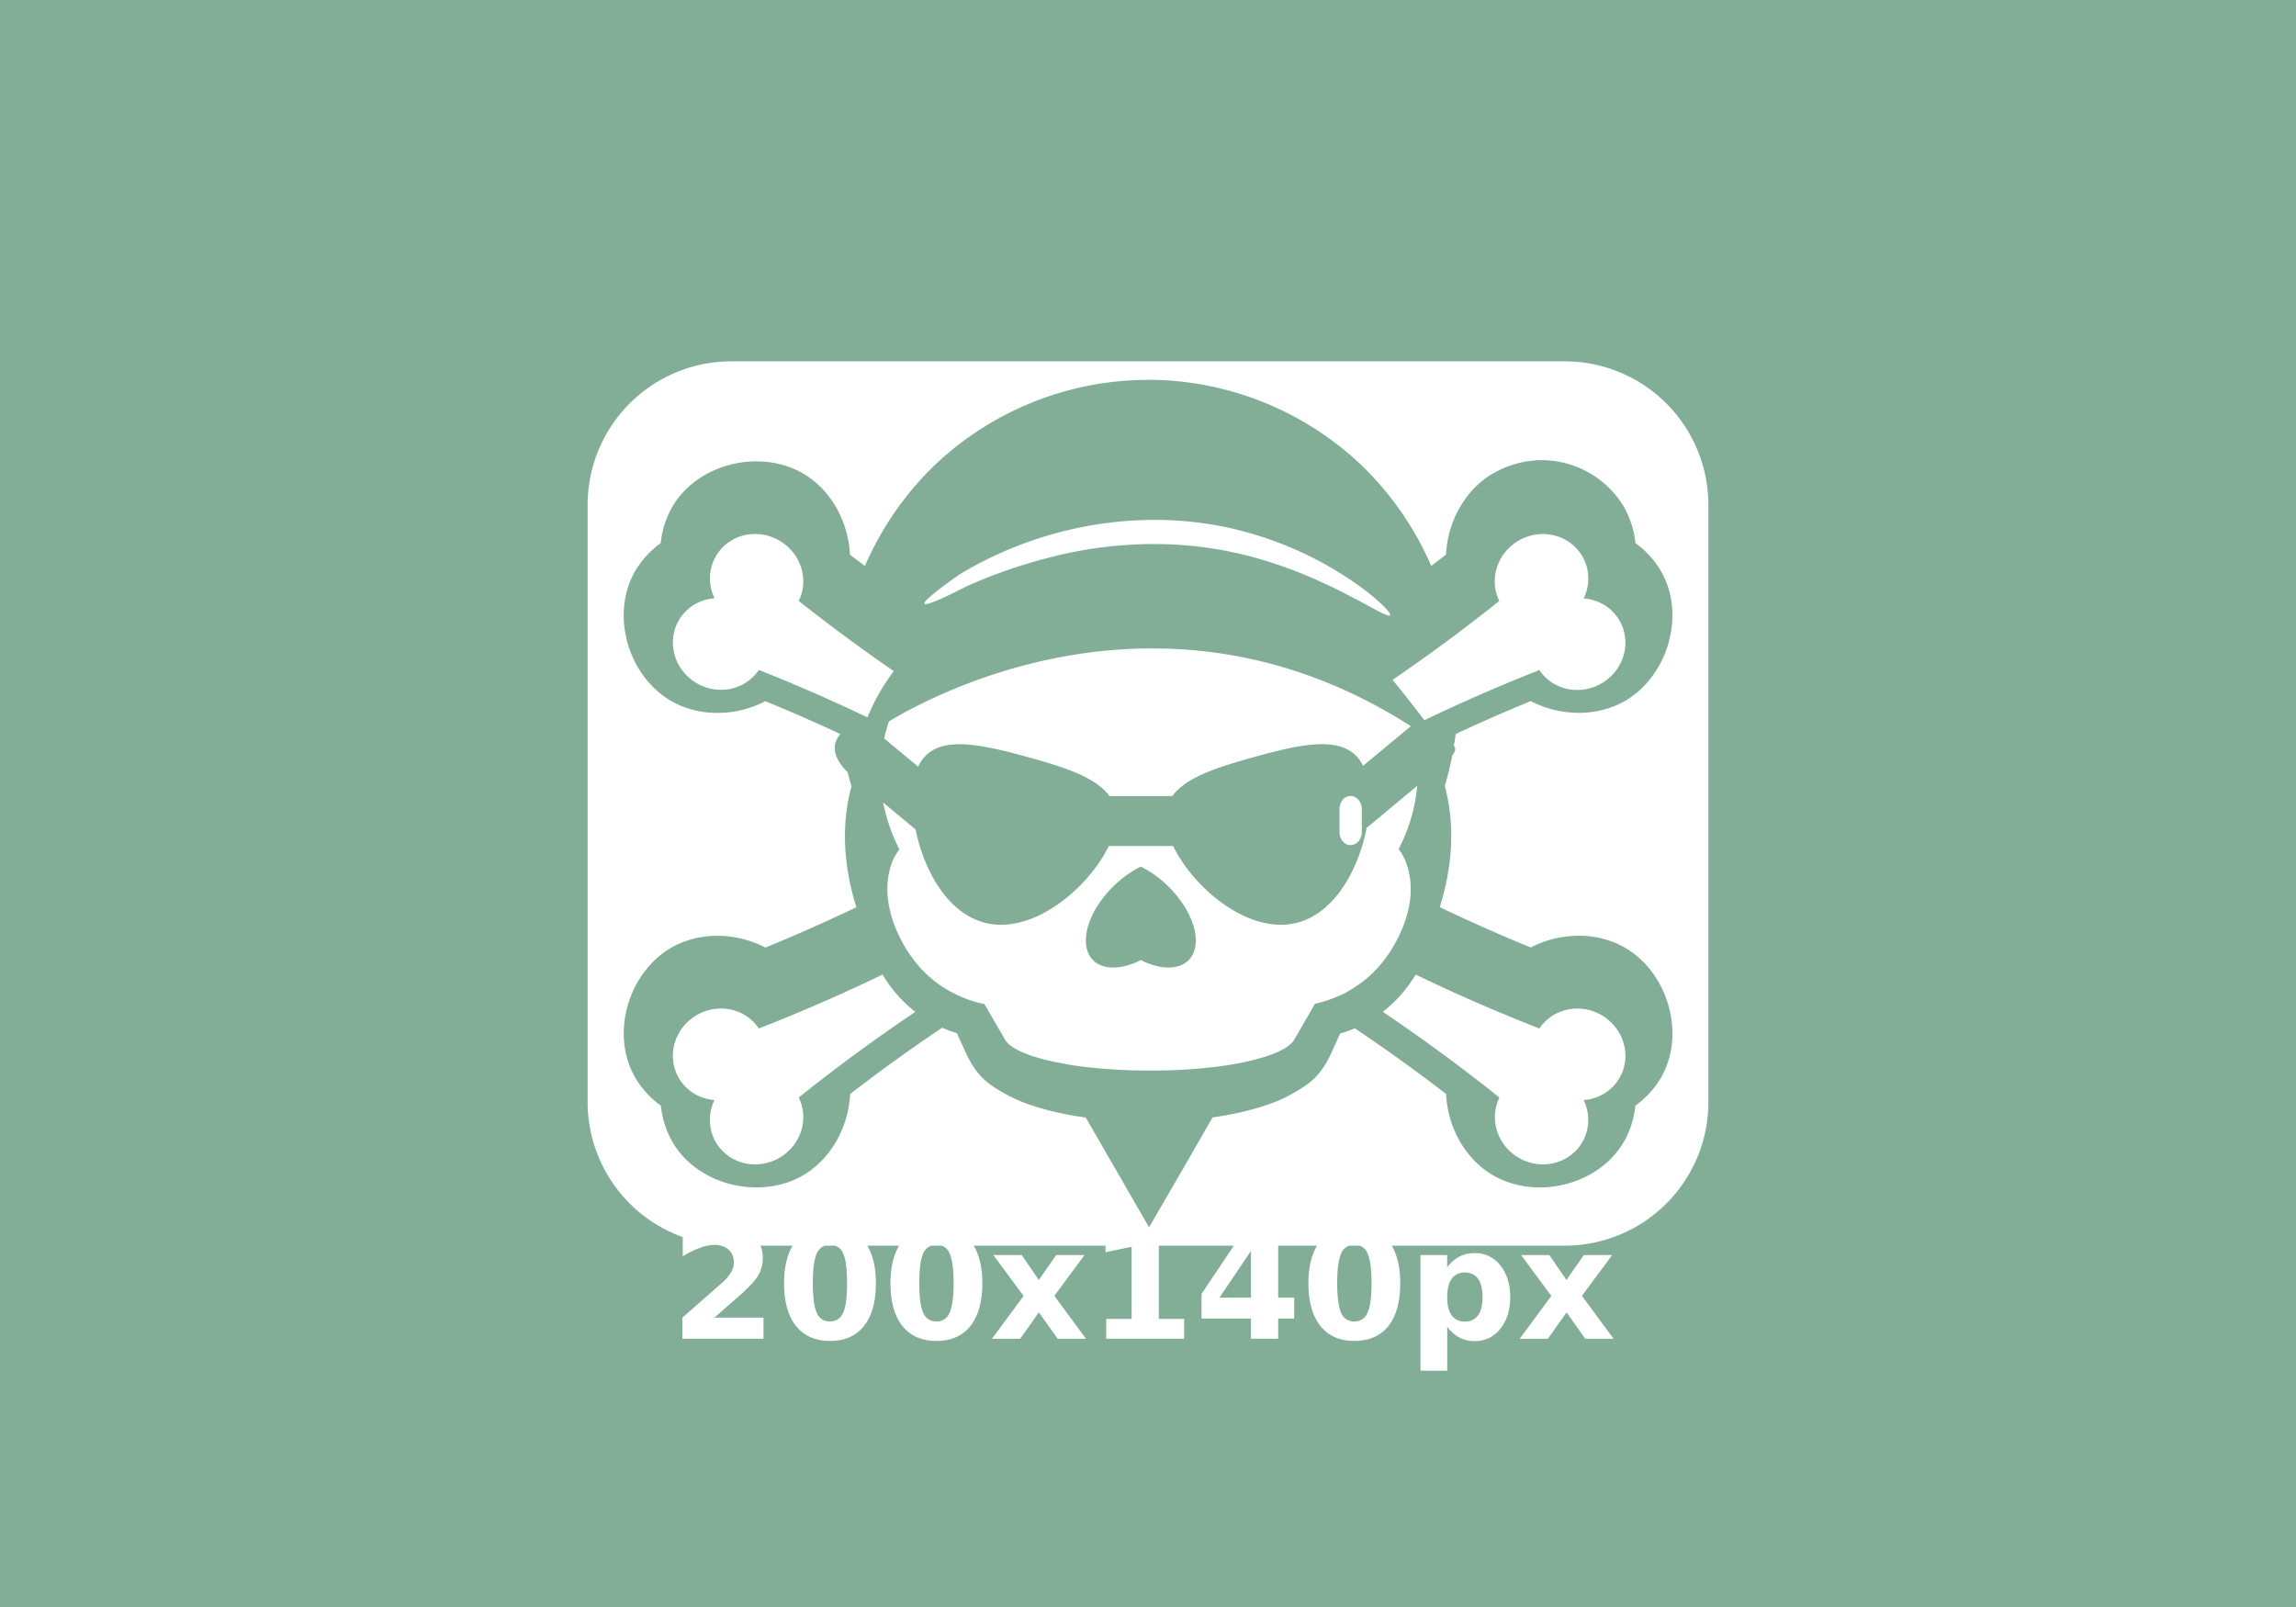 <svg xmlns="http://www.w3.org/2000/svg" height="140" width="200" viewBox="0 0 52.917 37.042"><path d="M0 0v37.043h52.918V0H0zm16.863 8.329h19.193a3.31 3.31 0 0 1 3.318 3.32v13.746a3.31 3.31 0 0 1-3.318 3.318h-3.98c.13.223.196.506.196.866 0 .426-.09.754-.273.986-.185.23-.447.344-.785.344-.336 0-.598-.116-.78-.344-.186-.232-.279-.56-.279-.986 0-.36.069-.646.199-.866h-.895v1.199h.368v.481h-.368v.466h-.627v-.466h-1.14v-.568l.746-1.112h-1.73v1.688h.584v.458h-1.797v-.458h.586V28.74l-.602.124v-.15h-3.036c.13.222.198.505.198.865 0 .426-.092.754-.276.986-.184.23-.445.344-.782.344-.34 0-.6-.116-.784-.344-.183-.232-.276-.56-.276-.986 0-.36.069-.646.198-.866h-.731c.13.223.197.506.197.866 0 .426-.091.754-.275.986-.184.23-.444.344-.782.344-.339 0-.6-.116-.784-.344-.184-.232-.275-.56-.275-.986 0-.36.068-.646.197-.866h-.742a.683.683 0 0 1 .054.3.756.756 0 0 1-.11.394c-.071.119-.224.28-.455.484l-.55.481h1.132v.487h-1.87v-.487l.94-.825a.896.896 0 0 0 .185-.225.46.46 0 0 0 .061-.225c0-.122-.041-.217-.122-.291s-.188-.111-.322-.111a.999.999 0 0 0-.34.069 2.06 2.06 0 0 0-.394.195v-.444a3.308 3.308 0 0 1-2.192-3.12V11.649c0-1.84 1.48-3.32 3.32-3.32zm9.592.425a1.123 1.421 0 0 0-.007.002 7.156 7.156 0 0 0-4.937 1.996 7.235 7.235 0 0 0-1.577 2.294c-.114-.087-.23-.17-.345-.26-.032-.753-.436-1.5-1.088-1.876-.988-.57-2.428-.228-3.01.78a2.127 2.127 0 0 0-.264.83 2.122 2.122 0 0 0-.588.644c-.582 1.008-.157 2.424.83 2.994a1.13 1.13 0 0 0 .002.001c.652.376 1.5.353 2.168.004a38.858 38.858 0 0 1 1.731.758c-.175.193-.225.488.168.884a7.534 7.534 0 0 0 .086.32c-.26.96-.156 1.936.114 2.787a40.53 40.53 0 0 1-2.097.93c-.67-.35-1.518-.373-2.17.003-.988.57-1.413 1.99-.83 2.996a2.1 2.1 0 0 0 .59.644 2.132 2.132 0 0 0 .264.83 1.13 1.13 0 0 0 0 .002c.581 1.007 2.02 1.349 3.01.777.65-.378 1.054-1.123 1.088-1.877a40.546 40.546 0 0 1 2.12-1.527c.107.047.221.088.34.123l.211.463c.26.565.556.733.833.897.278.165.572.28.906.376a7.21 7.21 0 0 0 1.02.21l.65 1.126.81 1.405.815-1.405.648-1.129a7.193 7.193 0 0 0 .997-.207c.334-.095.63-.21.905-.376.28-.165.574-.331.834-.897l.206-.455a3.02 3.02 0 0 0 .339-.117 40.236 40.236 0 0 1 2.103 1.513c.032.754.434 1.501 1.085 1.877a1.13 1.13 0 0 0 .003 0c.987.572 2.429.23 3.008-.778a1.13 1.13 0 0 0 .003 0 2.11 2.11 0 0 0 .262-.83 2.128 2.128 0 0 0 .59-.645c.582-1.009.156-2.428-.831-2.997-.654-.377-1.5-.353-2.17-.004a40.048 40.048 0 0 1-2.098-.93c.27-.853.376-1.829.117-2.79a7.51 7.51 0 0 0 .172-.708c.082-.102.084-.165.037-.224a7.51 7.51 0 0 0 .042-.269 40.212 40.212 0 0 1 1.73-.759c.67.35 1.516.374 2.17-.002.987-.57 1.413-1.988.83-2.994a1.13 1.13 0 0 0 0-.002 2.124 2.124 0 0 0-.587-.643 2.147 2.147 0 0 0-.264-.832 2.215 2.215 0 0 0-1.818-1.079 2.258 2.258 0 0 0-1.19.3 1.13 1.13 0 0 0-.003 0c-.654.377-1.056 1.121-1.09 1.876-.111.088-.228.174-.342.26a7.221 7.221 0 0 0-1.58-2.294 7.156 7.156 0 0 0-4.944-1.996h-.007zm.274 3.23a8.063 8.063 0 0 1 1.357.134 8.194 8.194 0 0 1 2.987 1.213c.675.447 1 .806.966.85-.045.06-.442-.2-1.138-.55-.69-.346-1.698-.786-2.907-.98a8.684 8.684 0 0 0-1.276-.11 9.537 9.537 0 0 0-2.049.197 11.87 11.87 0 0 0-2.38.772c-.59.302-.95.456-.982.404-.03-.05.276-.3.825-.684a8.753 8.753 0 0 1 2.42-.995 8.575 8.575 0 0 1 2.177-.25zm-9.359.325v.001a1.086 1.047 30 0 1 .075 0 1.086 1.047 30 0 1 .516.15 1.086 1.047 30 0 1 .448 1.392A40.93 40.93 0 0 0 20.6 15.47a4.655 4.655 0 0 0-.607 1.066 41.011 41.011 0 0 0-2.504-1.094 1.086 1.047 30 0 1-1.429.308 1.086 1.047 30 0 1-.416-1.45 1.086 1.047 30 0 1 .824-.51 1.086 1.047 30 0 1 .03-.968 1.086 1.047 30 0 1 .872-.513zm18.225.001l.003.002a1.047 1.086 60 0 1 .873.515 1.047 1.086 60 0 1 .03.967 1.047 1.086 60 0 1 .825.51 1.047 1.086 60 0 1-.418 1.45 1.047 1.086 60 0 1-1.43-.309 40.977 40.977 0 0 0-2.65 1.156 32.73 32.73 0 0 0-.733-.93 40.921 40.921 0 0 0 2.46-1.819 1.047 1.086 60 0 1 .448-1.392 1.047 1.086 60 0 1 .592-.15zm-8.911 2.637c1.778.02 3.783.48 5.831 1.79v.003l-1.1.912c-.175-.358-.5-.494-.926-.498-.445-.004-.995.133-1.59.298-.853.235-1.572.47-1.88.898h-1.45c-.307-.43-1.026-.663-1.877-.898-.595-.164-1.15-.3-1.596-.297-.432.004-.762.144-.935.518l-.781-.65a6.2 4.733 0 0 1 .025-.116c.006-.022.01-.044.018-.065a6.2 4.733 0 0 1 .02-.069 2.47 2.47 0 0 1 .045-.145c.75-.45 2.971-1.62 5.843-1.68.117-.002.234-.003.353 0zm5.98 3.166c-.011.12-.03.238-.048.356a6.2 4.733 0 0 1-.01.047 3.73 3.73 0 0 1-.08.33 6.2 4.733 0 0 1-.026.085 3.988 3.988 0 0 1-.265.64c.04.05.071.102.1.154a1.248 1.248 0 0 1 .011.02 1.2 1.2 0 0 1 .069.162c.153.433.122.895-.042 1.356a3.314 3.314 0 0 1-.329.666 3.97 3.97 0 0 1-.092.133 2.71 2.71 0 0 1-.834.76l-.002.003a2.73 2.73 0 0 1-.23.12l-.075.03a2.73 2.73 0 0 1-.428.145l-.066.015a2.73 2.73 0 0 1-.01.002l-.482.834c-.08.136-.307.27-.657.383a5.751 5.751 0 0 1-.857.195 9.16 9.16 0 0 1-.537.068c-.381.04-.804.06-1.265.06h-.026c-.426 0-.818-.02-1.176-.053l-.088-.008a9.444 9.444 0 0 1-.539-.068c-.065-.01-.118-.023-.179-.034-.098-.018-.2-.035-.286-.056a4.645 4.645 0 0 1-.39-.105c-.352-.113-.578-.248-.657-.383l-.48-.826a2.766 2.766 0 0 1-.23-.056l-.009-.004a2.69 2.69 0 0 1-.18-.06l-.09-.038a2.858 2.858 0 0 1-.33-.161 2.702 2.702 0 0 1-.797-.707h.001a3.04 3.04 0 0 1-.255-.395c-.326-.608-.45-1.236-.25-1.813a1.276 1.276 0 0 1 .18-.334 6.2 4.733 0 0 1-.175-.388 3.878 3.878 0 0 1-.083-.243 6.2 4.733 0 0 1-.04-.13 3.878 3.878 0 0 1-.075-.309 6.2 4.733 0 0 1 0-.007l.747.62c.187.926.72 1.91 1.57 2.144 1.128.312 2.423-.807 2.883-1.763h1.483c.458.956 1.752 2.074 2.88 1.763.859-.236 1.399-1.243 1.579-2.179l1.167-.971zm-1.538.235c.143 0 .26.134.26.3v.532c0 .166-.117.3-.26.3-.14 0-.254-.134-.254-.3v-.532c0-.165.114-.3.254-.3zm-4.832 1.629l-.009.003c-.696.343-1.26 1.104-1.258 1.7 0 .594.562.799 1.258.455l.01-.003.007.003c.694.343 1.258.14 1.258-.456 0-.595-.564-1.355-1.258-1.698l-.006-.003-.002-.001zm-5.954 2.487a3.094 3.094 0 0 0 .756.86 40.583 40.583 0 0 0-2.687 1.974 1.047 1.086 60 0 1-.447 1.391 1.047 1.086 60 0 1-1.465-.363 1.047 1.086 60 0 1-.03-.969 1.047 1.086 60 0 1-.823-.51 1.047 1.086 60 0 1 .416-1.45 1.047 1.086 60 0 1 1.43.31 40.443 40.443 0 0 0 2.85-1.243zm12.287 0a40.538 40.538 0 0 0 2.852 1.243 1.086 1.047 30 0 1 1.429-.31 1.086 1.047 30 0 1 .418 1.45 1.086 1.047 30 0 1-.826.51 1.086 1.047 30 0 1-.032.97 1.086 1.047 30 0 1-1.463.362 1.086 1.047 30 0 1-.447-1.39 40.61 40.61 0 0 0-2.688-1.976 3.09 3.09 0 0 0 .757-.859zm-13.617 6.25a.313.313 0 0 0-.186.18c-.06.132-.09.356-.09.68 0 .325.03.552.09.685a.313.313 0 0 0 .306.2c.141 0 .242-.066.303-.2.06-.133.09-.36.09-.686 0-.323-.03-.547-.09-.68a.31.31 0 0 0-.183-.18h-.24zm2.451 0a.313.313 0 0 0-.184.18c-.06.132-.09.356-.09.68 0 .325.03.552.09.685a.313.313 0 0 0 .306.2.312.312 0 0 0 .303-.2c.06-.133.092-.36.092-.686 0-.323-.032-.547-.092-.68a.31.31 0 0 0-.183-.18h-.242zm9.634 0a.313.313 0 0 0-.186.18c-.058.132-.09.356-.09.68 0 .325.032.552.09.685a.313.313 0 0 0 .305.2.312.312 0 0 0 .304-.2c.063-.133.092-.36.092-.686 0-.323-.031-.547-.092-.68a.31.31 0 0 0-.18-.18h-.243zm-2.263.121l-.727 1.077h.727v-1.077zm5.16.05a.72.72 0 0 1 .587.283c.151.19.228.432.228.73 0 .297-.077.54-.228.73a.72.72 0 0 1-.587.284.77.77 0 0 1-.357-.08.884.884 0 0 1-.28-.25v1.013h-.617V28.93h.616v.283a.836.836 0 0 1 .28-.248.76.76 0 0 1 .358-.08zm-11.097.045h.654l.393.574.4-.574h.653l-.695.94.73.99h-.653l-.434-.61-.43.61h-.652l.73-.988-.696-.942zm12.163 0h.651l.394.574.4-.574h.653l-.696.94.73.99h-.653l-.431-.61-.431.61h-.651l.73-.988-.696-.942zm-1.328.402a.355.355 0 0 0-.273.146c-.068.098-.103.238-.103.42s.035.323.103.421a.356.356 0 0 0 .307.143.348.348 0 0 0 .302-.145c.069-.096.103-.236.103-.418 0-.186-.034-.326-.103-.421s-.172-.146-.302-.146a.355.355 0 0 0-.034 0z" fill="#82ad96"/></svg>